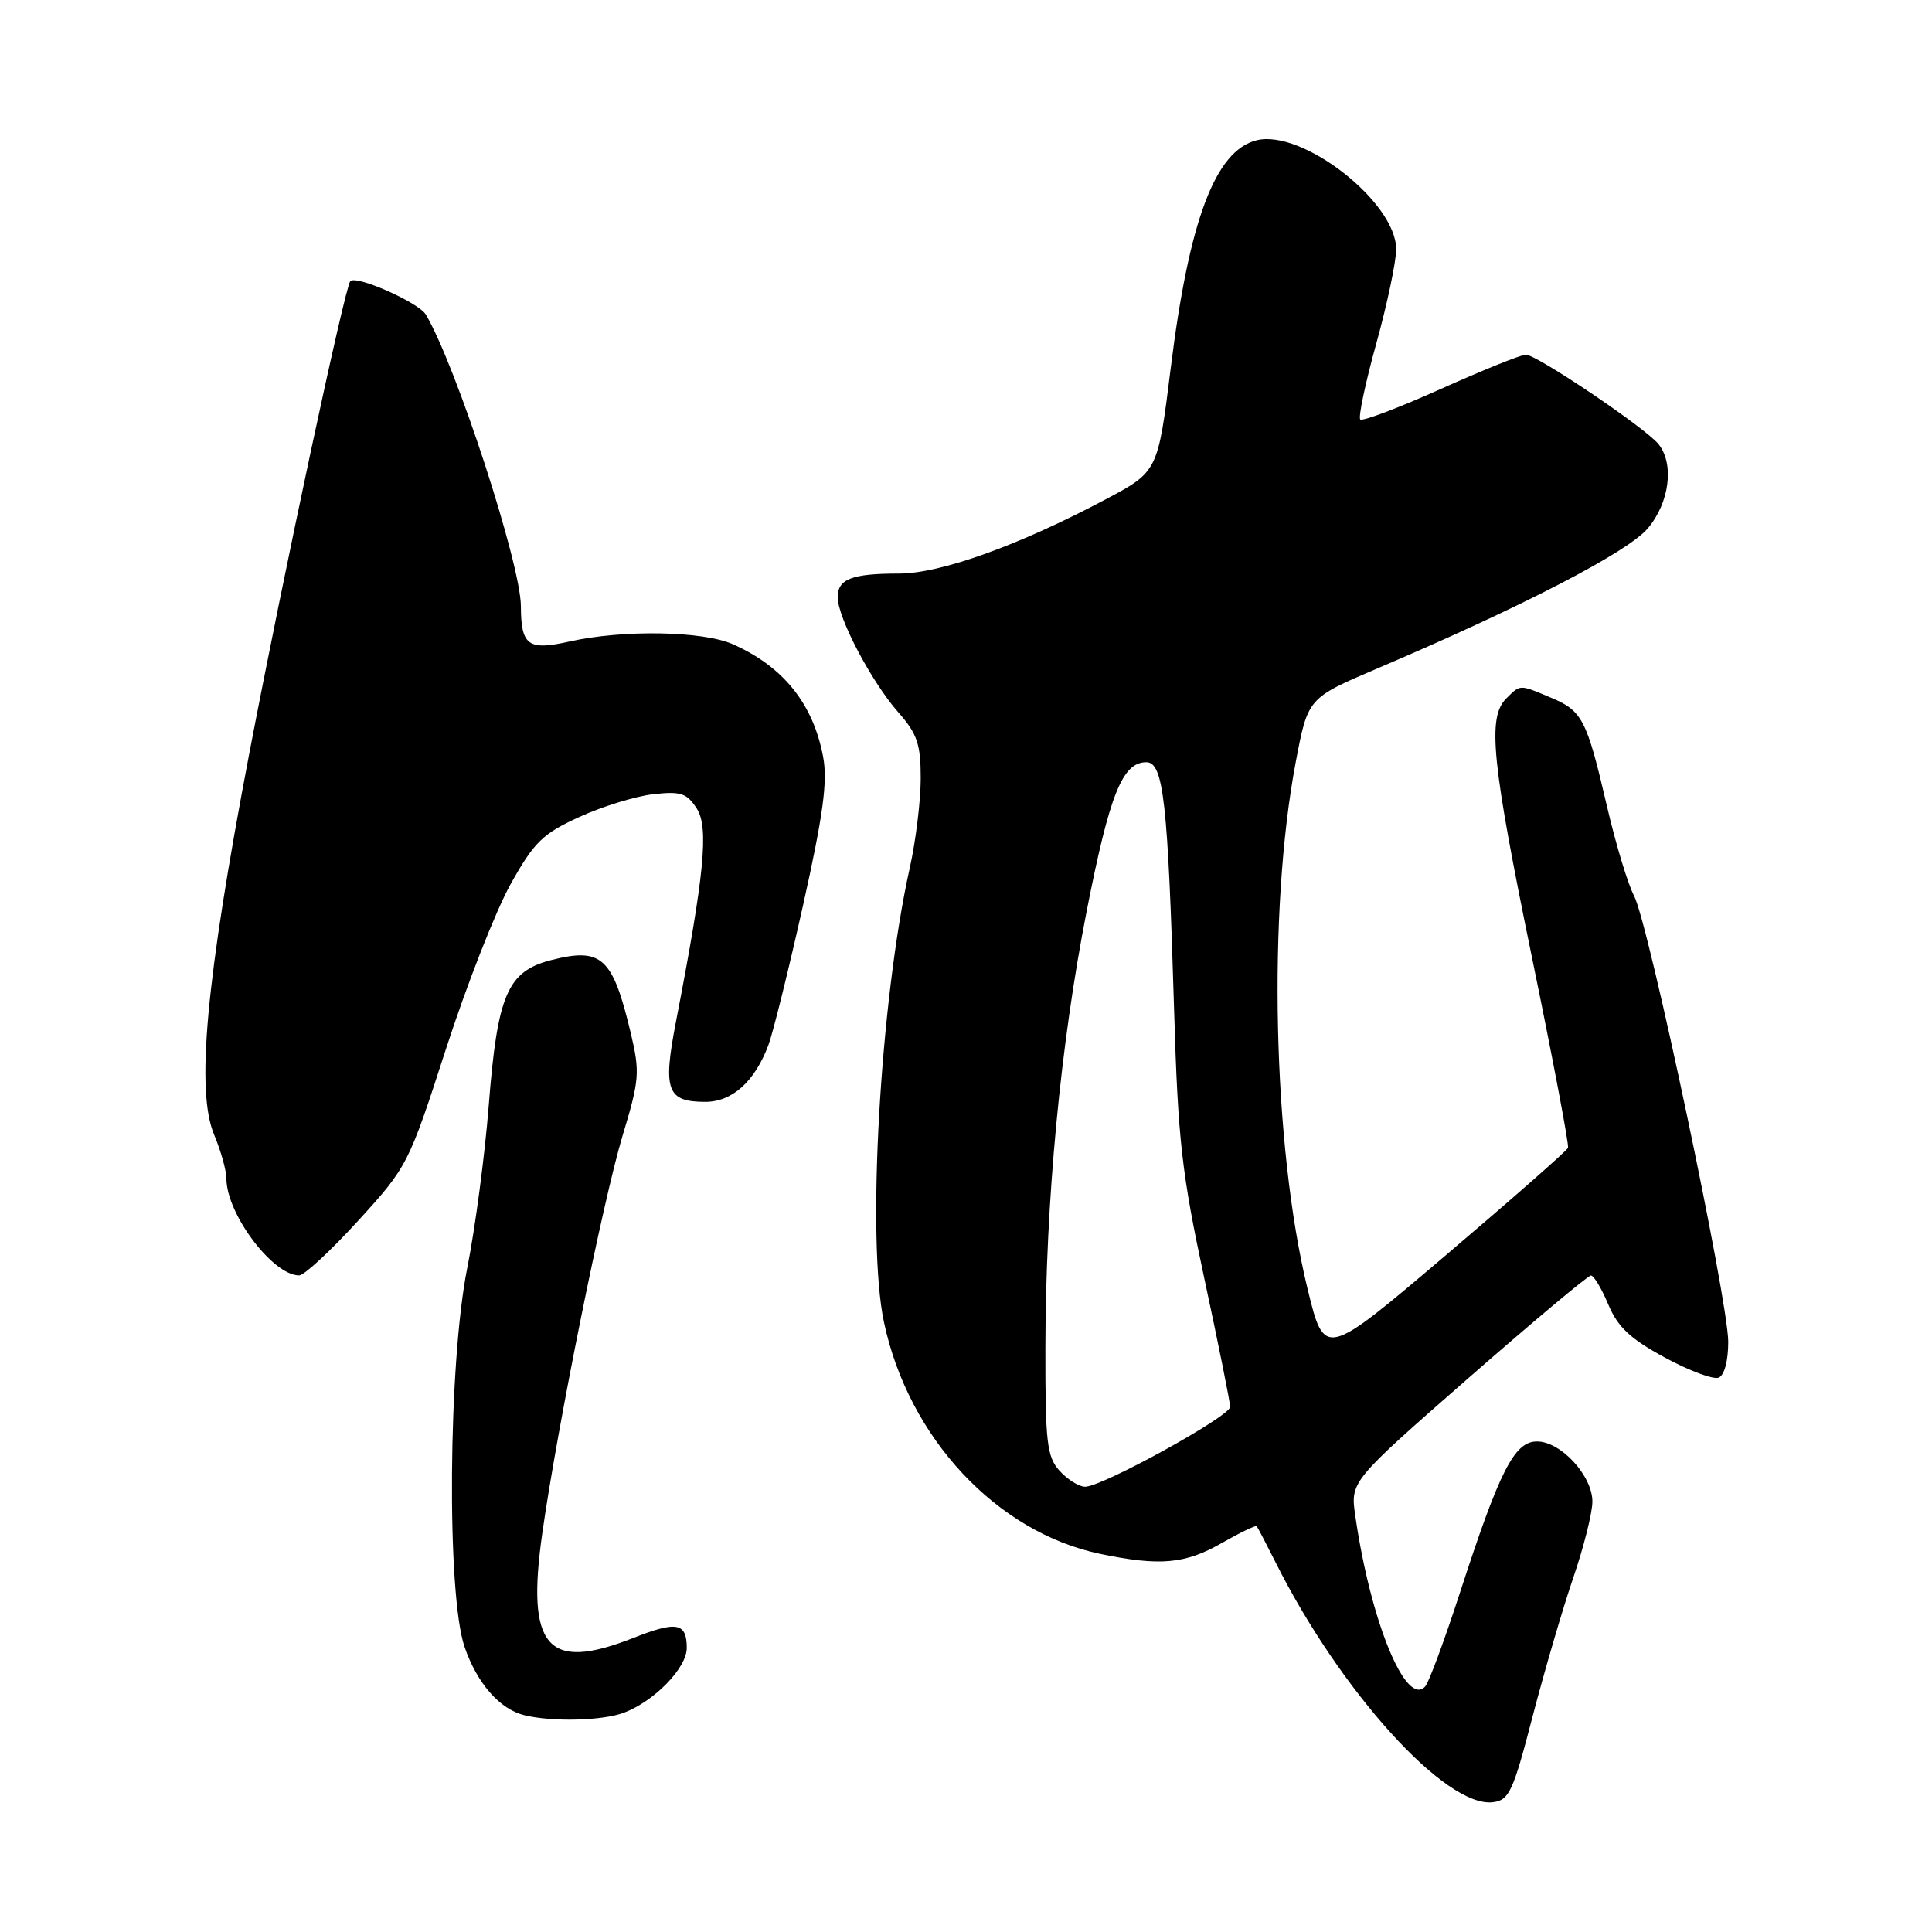 <?xml version="1.0" encoding="UTF-8" standalone="no"?>
<!DOCTYPE svg PUBLIC "-//W3C//DTD SVG 1.1//EN" "http://www.w3.org/Graphics/SVG/1.1/DTD/svg11.dtd" >
<svg xmlns="http://www.w3.org/2000/svg" xmlns:xlink="http://www.w3.org/1999/xlink" version="1.1" viewBox="0 0 256 256">
 <g >
 <path fill="currentColor"
d=" M 203.06 227.50 C 204.64 221.45 207.06 213.16 208.46 209.07 C 209.86 204.99 211.00 200.44 211.00 198.97 C 211.00 195.54 206.82 191.00 203.66 191.00 C 200.66 191.00 198.71 194.83 193.43 211.10 C 191.39 217.37 189.33 222.93 188.85 223.46 C 186.30 226.27 181.61 214.85 179.59 200.90 C 178.92 196.31 178.92 196.31 194.52 182.65 C 203.11 175.14 210.43 169.00 210.81 169.01 C 211.19 169.02 212.23 170.75 213.11 172.86 C 214.37 175.85 216.02 177.40 220.58 179.87 C 223.80 181.62 227.02 182.82 227.72 182.55 C 228.48 182.26 229.00 180.34 229.00 177.81 C 229.00 172.30 218.45 122.37 216.52 118.70 C 215.70 117.16 214.07 111.76 212.90 106.70 C 210.24 95.29 209.66 94.17 205.45 92.42 C 201.28 90.67 201.48 90.67 199.57 92.57 C 197.07 95.08 197.65 100.90 203.02 127.00 C 205.78 140.41 207.92 151.70 207.77 152.09 C 207.62 152.48 200.30 158.91 191.50 166.39 C 175.50 179.99 175.50 179.99 173.25 170.74 C 168.65 151.89 167.95 120.69 171.69 101.00 C 173.30 92.50 173.30 92.50 182.40 88.62 C 201.74 80.38 215.70 73.15 218.35 70.00 C 221.23 66.57 221.87 61.46 219.75 58.84 C 218.02 56.70 203.63 47.00 202.19 47.00 C 201.54 47.00 196.46 49.05 190.89 51.55 C 185.32 54.05 180.53 55.86 180.24 55.58 C 179.96 55.29 180.91 50.77 182.36 45.54 C 183.81 40.31 185.00 34.67 185.00 33.02 C 185.00 26.79 172.55 17.07 166.50 18.59 C 161.03 19.96 157.56 29.17 155.13 48.76 C 153.42 62.50 153.42 62.50 146.46 66.19 C 134.98 72.28 124.63 76.00 119.13 76.00 C 112.86 76.00 111.00 76.72 111.00 79.14 C 111.00 81.85 115.44 90.29 119.00 94.35 C 121.54 97.23 122.00 98.59 122.00 103.13 C 122.00 106.08 121.35 111.42 120.55 115.00 C 116.62 132.62 114.81 164.31 117.13 175.20 C 120.38 190.53 132.08 203.05 145.80 205.90 C 153.70 207.54 157.04 207.24 161.89 204.46 C 164.31 203.08 166.39 202.08 166.52 202.23 C 166.65 202.38 167.77 204.53 169.01 207.00 C 177.60 224.14 191.57 239.57 197.82 238.80 C 199.97 238.53 200.49 237.40 203.06 227.50 Z  M 82.68 226.94 C 86.72 225.41 91.00 221.00 91.00 218.37 C 91.00 215.01 89.68 214.76 83.91 217.04 C 72.49 221.54 69.70 218.31 71.86 203.12 C 73.88 188.92 79.91 159.06 82.49 150.50 C 84.73 143.09 84.81 142.09 83.59 136.93 C 81.19 126.85 79.75 125.51 73.07 127.21 C 67.24 128.69 65.91 131.77 64.76 146.49 C 64.24 153.10 62.96 162.79 61.91 168.03 C 59.39 180.62 59.17 211.21 61.55 218.20 C 63.20 223.04 66.22 226.49 69.50 227.28 C 73.21 228.18 79.85 228.01 82.68 226.94 Z  M 47.46 161.75 C 53.99 154.59 54.14 154.30 59.09 139.00 C 61.85 130.47 65.71 120.64 67.66 117.15 C 70.77 111.58 71.90 110.48 76.75 108.26 C 79.80 106.86 84.20 105.51 86.54 105.24 C 90.20 104.83 91.01 105.09 92.32 107.13 C 93.95 109.66 93.34 115.90 89.56 135.42 C 87.81 144.47 88.38 146.00 93.45 146.00 C 97.02 146.00 99.98 143.34 101.81 138.50 C 102.43 136.85 104.49 128.53 106.40 120.00 C 109.08 107.97 109.68 103.56 109.07 100.29 C 107.76 93.28 103.81 88.34 97.12 85.37 C 93.15 83.60 82.55 83.42 75.53 84.99 C 69.97 86.24 69.04 85.57 69.02 80.31 C 68.99 74.70 60.44 48.47 56.43 41.69 C 55.48 40.09 47.24 36.43 46.42 37.25 C 45.72 37.95 37.60 75.92 33.00 100.00 C 27.28 130.02 25.94 144.54 28.38 150.37 C 29.27 152.50 30.00 155.11 30.00 156.16 C 30.00 160.83 36.14 169.00 39.64 169.00 C 40.30 169.00 43.82 165.74 47.46 161.75 Z  M 140.40 194.89 C 138.72 193.03 138.50 191.16 138.52 178.64 C 138.54 159.20 140.51 138.43 144.00 120.68 C 147.03 105.24 148.73 101.00 151.89 101.00 C 154.17 101.00 154.75 106.14 155.58 134.00 C 156.09 151.08 156.59 155.47 159.58 169.41 C 161.46 178.16 163.00 185.81 163.00 186.42 C 163.00 187.67 146.06 197.00 143.79 197.00 C 142.98 197.00 141.45 196.05 140.40 194.89 Z "/>
</g>
</svg>